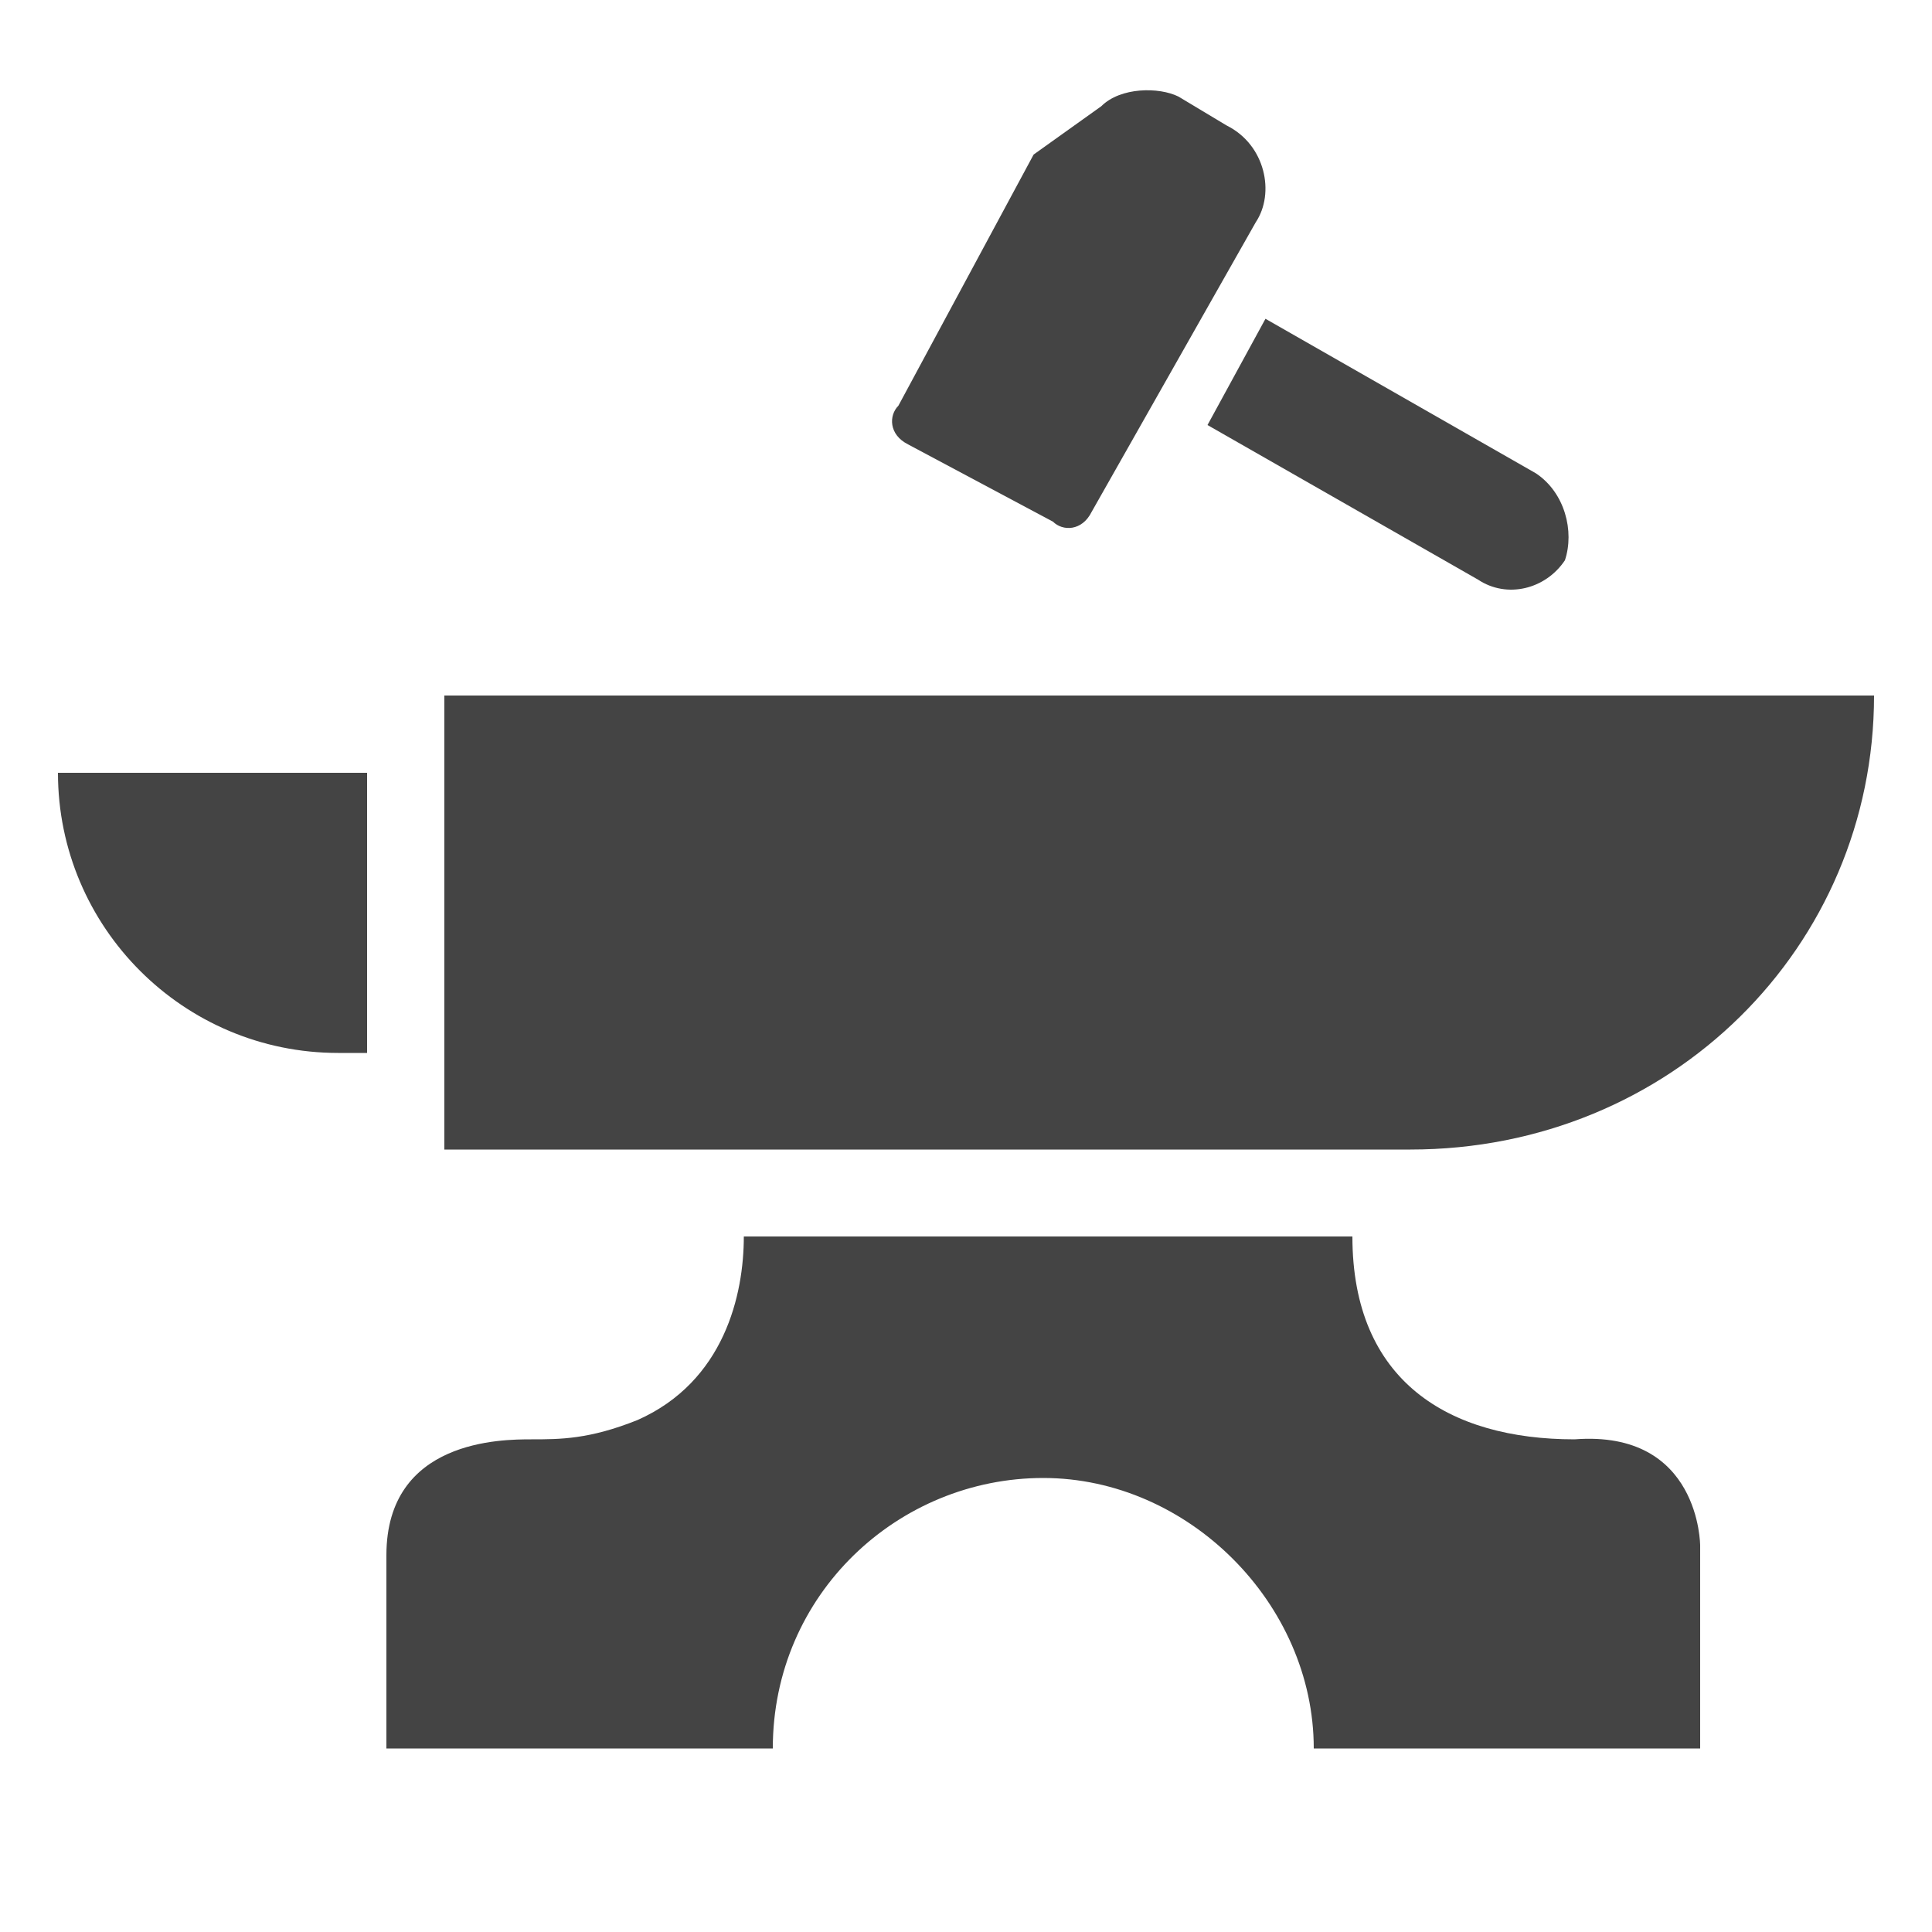<svg xmlns="http://www.w3.org/2000/svg" width="20" height="20">
<path d="M19.4 7.2H4.6v4.7h10c2.7 0 4.8-2.1 4.8-4.7zM3.5 10.9h.3V8H.6c0 1.6 1.3 2.9 2.9 2.9zM17.6 16v2.1h-4c0-1.5-1.3-2.8-2.8-2.8-1.5 0-2.8 1.2-2.8 2.8H4v-2c0-1.2 1.2-1.2 1.5-1.2.3 0 .6 0 1.1-.2.9-.4 1.1-1.3 1.1-1.9H14c0 1.5 1 2.1 2.3 2.1 1.3-.1 1.3 1.1 1.3 1.1zM13 2.3l-1.7 3c-.1.2-.3.2-.4.1l-1.5-.8c-.2-.1-.2-.3-.1-.4l1.4-2.6.7-.5c.2-.2.6-.2.8-.1l.5.3c.4.2.5.7.3 1zm3.2 3.5c-.2.3-.6.4-.9.2l-2.8-1.6.6-1.1 2.8 1.6c.3.2.4.6.3.9z" fill="#444"></path>
</svg>